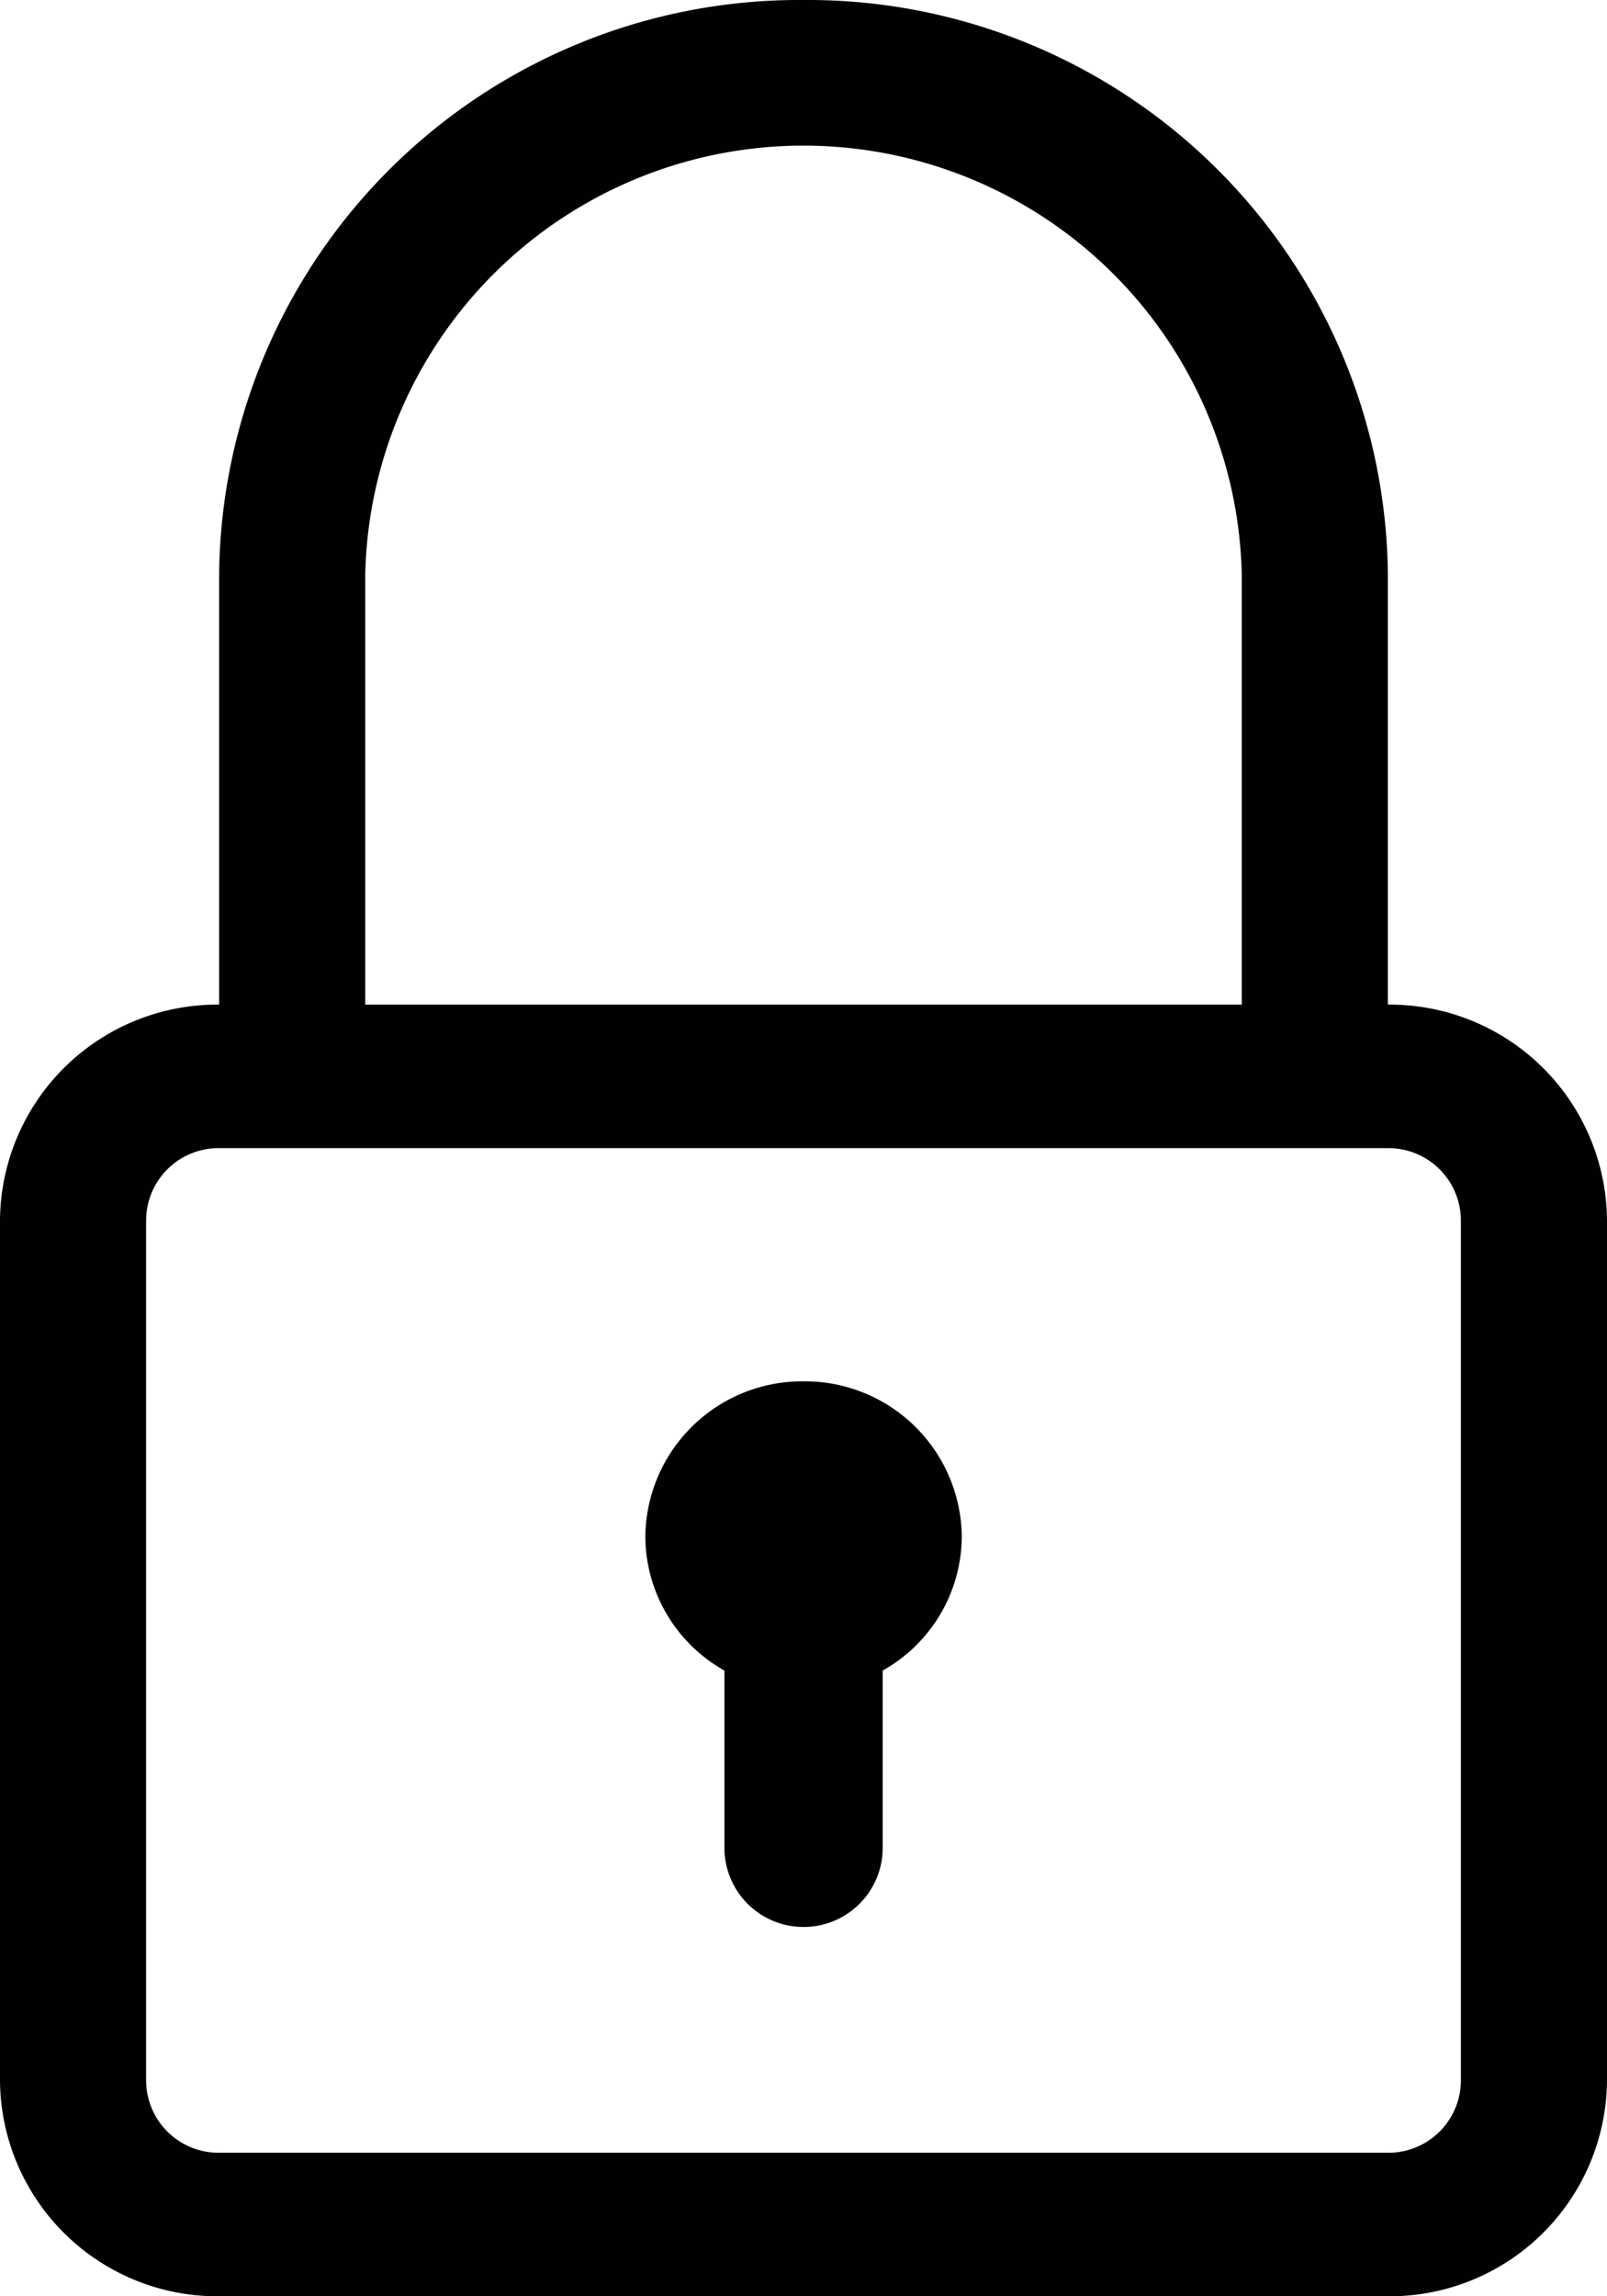 <svg xmlns="http://www.w3.org/2000/svg" viewBox="0 0 14 20">
  <defs>
    <style>
      .cls-1 {
        fill: #010101;
      }
    </style>
  </defs>
  <g id="Group_10" data-name="Group 10" transform="translate(-0.586 -0.853)">
    <path id="Path_23" data-name="Path 23" class="cls-1" d="M12.091,8.75V5A5.054,5.054,0,0,0,7,0,5.054,5.054,0,0,0,1.909,5V8.75A1.893,1.893,0,0,0,0,10.625v7.5A1.893,1.893,0,0,0,1.909,20H12.091A1.893,1.893,0,0,0,14,18.125v-7.5A1.893,1.893,0,0,0,12.091,8.75ZM3.182,5a3.819,3.819,0,0,1,7.636,0V8.75H3.182Zm9.545,13.125a.631.631,0,0,1-.636.625H1.909a.631.631,0,0,1-.636-.625v-7.5A.631.631,0,0,1,1.909,10H12.091a.631.631,0,0,1,.636.625Z" transform="translate(0.586 0.853)"/>
    <path id="Path_24" data-name="Path 24" class="cls-1" d="M113.879,237.5a1.367,1.367,0,0,0-1.379,1.354,1.346,1.346,0,0,0,.689,1.165v1.544a.689.689,0,0,0,1.379,0v-1.544a1.346,1.346,0,0,0,.689-1.165A1.367,1.367,0,0,0,113.879,237.5Z" transform="translate(-106.292 -224.616)"/>
  </g>
</svg>
